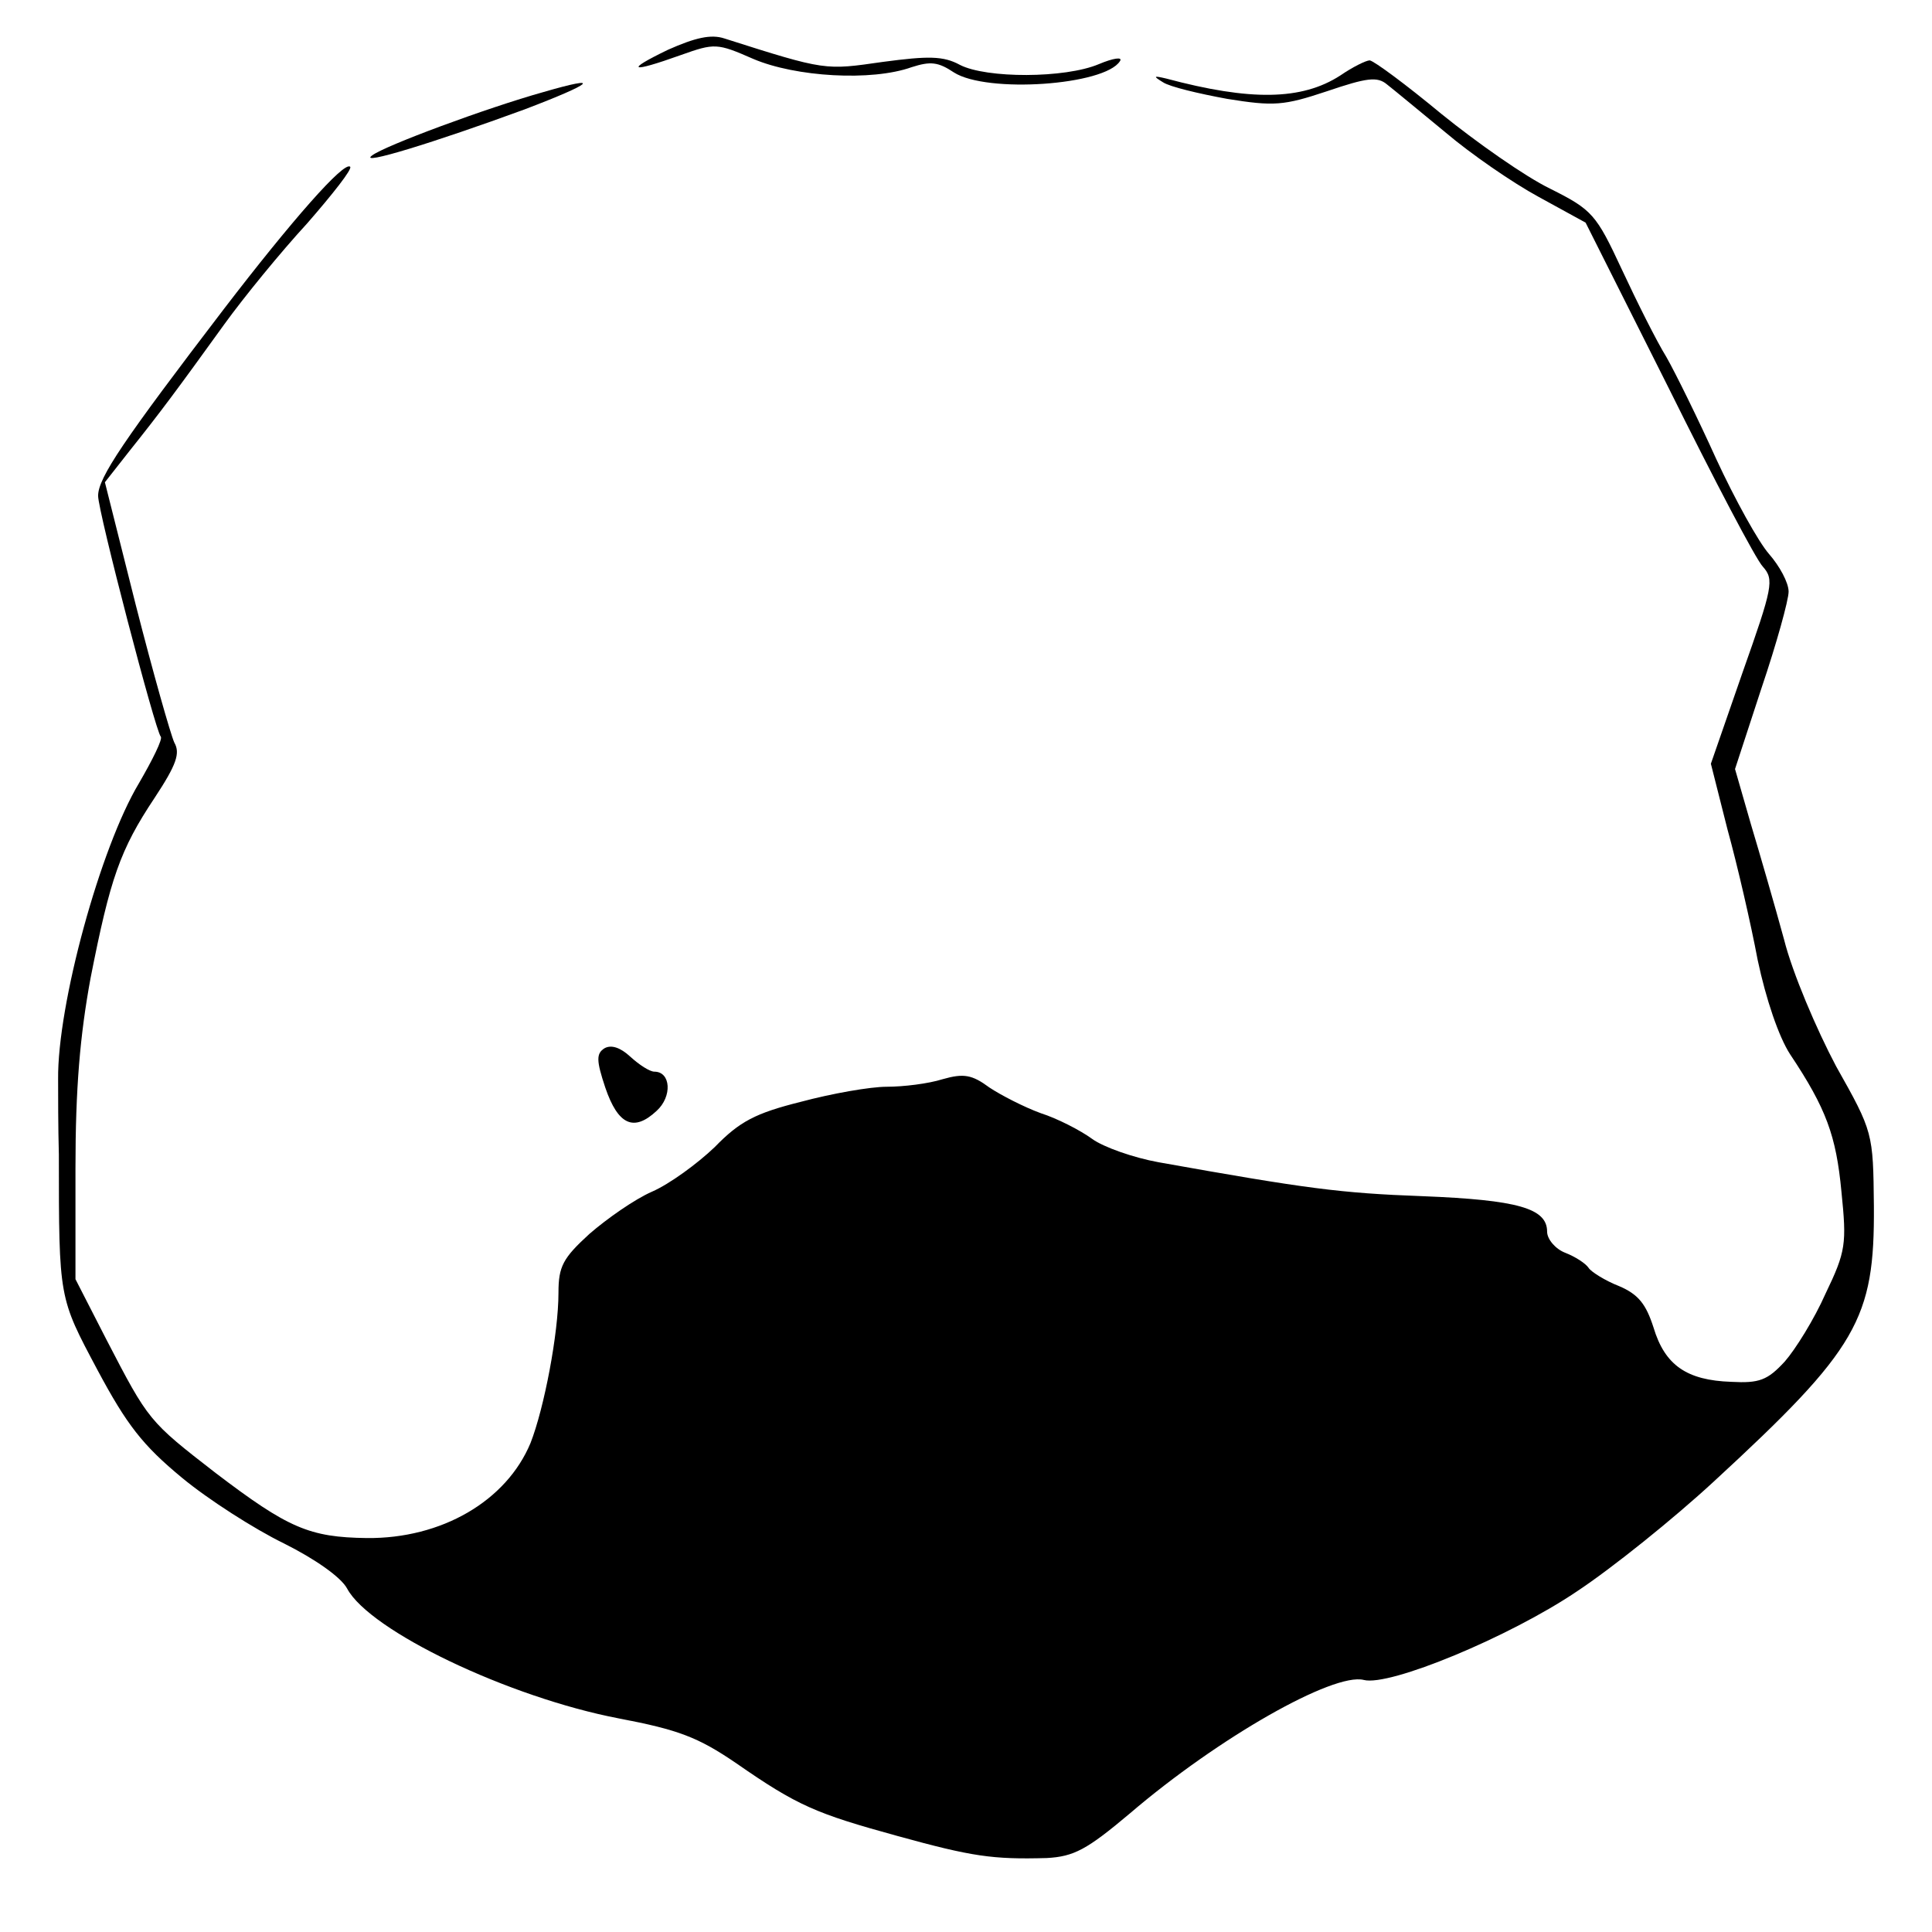 <?xml version="1.0" standalone="no"?>
<!DOCTYPE svg PUBLIC "-//W3C//DTD SVG 20010904//EN"
 "http://www.w3.org/TR/2001/REC-SVG-20010904/DTD/svg10.dtd">
<svg version="1.0" xmlns="http://www.w3.org/2000/svg"
 width="256pt" height="256pt" viewBox="0 0 256 256"
 preserveAspectRatio="xMidYMid meet">

<g transform="translate(0,256) scale(0.1,-0.1)"
fill="#000000" stroke="none">
<path d="M885 2494 c-58 -28 -50 -31 17 -7 45 16 48 16 96 -5 56 -24 157 -30
210 -11 25 8 35 7 56 -7 44 -28 200 -17 220 15 4 6 -9 4 -28 -4 -45 -19 -149
-19 -184 -1 -22 12 -42 12 -102 4 -77 -11 -75 -12 -210 31 -18 6 -39 1 -75
-15z"/>
<path d="M1776 2460 c-51 -33 -119 -34 -231 -4 -17 4 -17 3 -4 -5 9 -6 47 -15
85 -22 62 -10 75 -9 132 10 53 18 67 20 80 9 9 -7 44 -36 78 -64 33 -28 88
-66 123 -85 l62 -34 110 -219 c60 -121 116 -228 125 -237 15 -17 13 -27 -27
-140 l-42 -121 22 -87 c13 -47 31 -125 40 -173 11 -52 28 -102 43 -125 48 -72
61 -108 68 -182 7 -69 6 -79 -21 -135 -15 -34 -40 -74 -54 -90 -23 -25 -34
-29 -71 -27 -59 2 -88 22 -103 72 -10 31 -20 44 -46 55 -18 7 -37 19 -40 24
-4 6 -18 15 -31 20 -13 5 -24 18 -24 28 0 31 -39 42 -165 47 -109 4 -154 10
-350 45 -33 6 -73 20 -88 31 -15 11 -46 27 -68 34 -22 8 -53 24 -68 34 -23 17
-34 19 -62 11 -19 -6 -52 -10 -74 -10 -22 0 -73 -9 -114 -20 -60 -15 -81 -26
-114 -60 -23 -22 -60 -49 -83 -59 -23 -10 -60 -36 -83 -56 -35 -32 -41 -43
-41 -78 0 -54 -19 -153 -37 -199 -32 -77 -118 -127 -217 -126 -76 1 -104 13
-200 86 -89 69 -89 69 -145 177 l-41 80 0 147 c0 106 6 176 20 252 26 132 39
170 85 239 29 44 34 59 26 73 -5 11 -28 92 -51 182 l-41 163 33 42 c40 50 63
81 125 167 26 36 75 96 110 134 34 39 60 72 57 75 -8 8 -78 -72 -167 -188
-133 -174 -167 -224 -167 -248 0 -21 76 -312 83 -319 3 -3 -11 -31 -29 -62
-51 -85 -108 -293 -107 -392 0 -19 0 -64 1 -100 0 -192 0 -189 51 -285 39 -73
60 -100 112 -143 35 -29 96 -68 135 -87 42 -21 76 -45 84 -60 30 -56 214 -144
360 -172 79 -15 105 -25 155 -59 82 -57 106 -67 215 -97 98 -27 125 -31 197
-29 36 2 53 11 110 59 118 101 270 187 310 177 34 -9 193 57 282 117 47 31
129 97 182 146 191 176 213 215 212 365 -1 97 -1 98 -50 185 -26 49 -58 124
-69 168 -12 44 -32 113 -44 153 l-21 73 35 107 c20 59 36 117 36 128 0 12 -12
34 -26 50 -14 16 -45 72 -70 126 -24 53 -54 114 -66 135 -13 21 -39 73 -59
116 -34 73 -39 79 -95 107 -33 16 -97 61 -144 99 -47 39 -89 70 -95 71 -5 0
-23 -9 -39 -20z"/>
<path d="M720 2438 c-75 -21 -210 -71 -227 -84 -19 -14 82 17 202 61 92 35
104 46 25 23z"/>
<path d="M801 1171 c-11 -7 -11 -16 1 -52 17 -50 38 -59 68 -31 21 19 19 52
-3 52 -6 0 -20 9 -32 20 -13 12 -25 16 -34 11z"/>
</g>
</svg>
